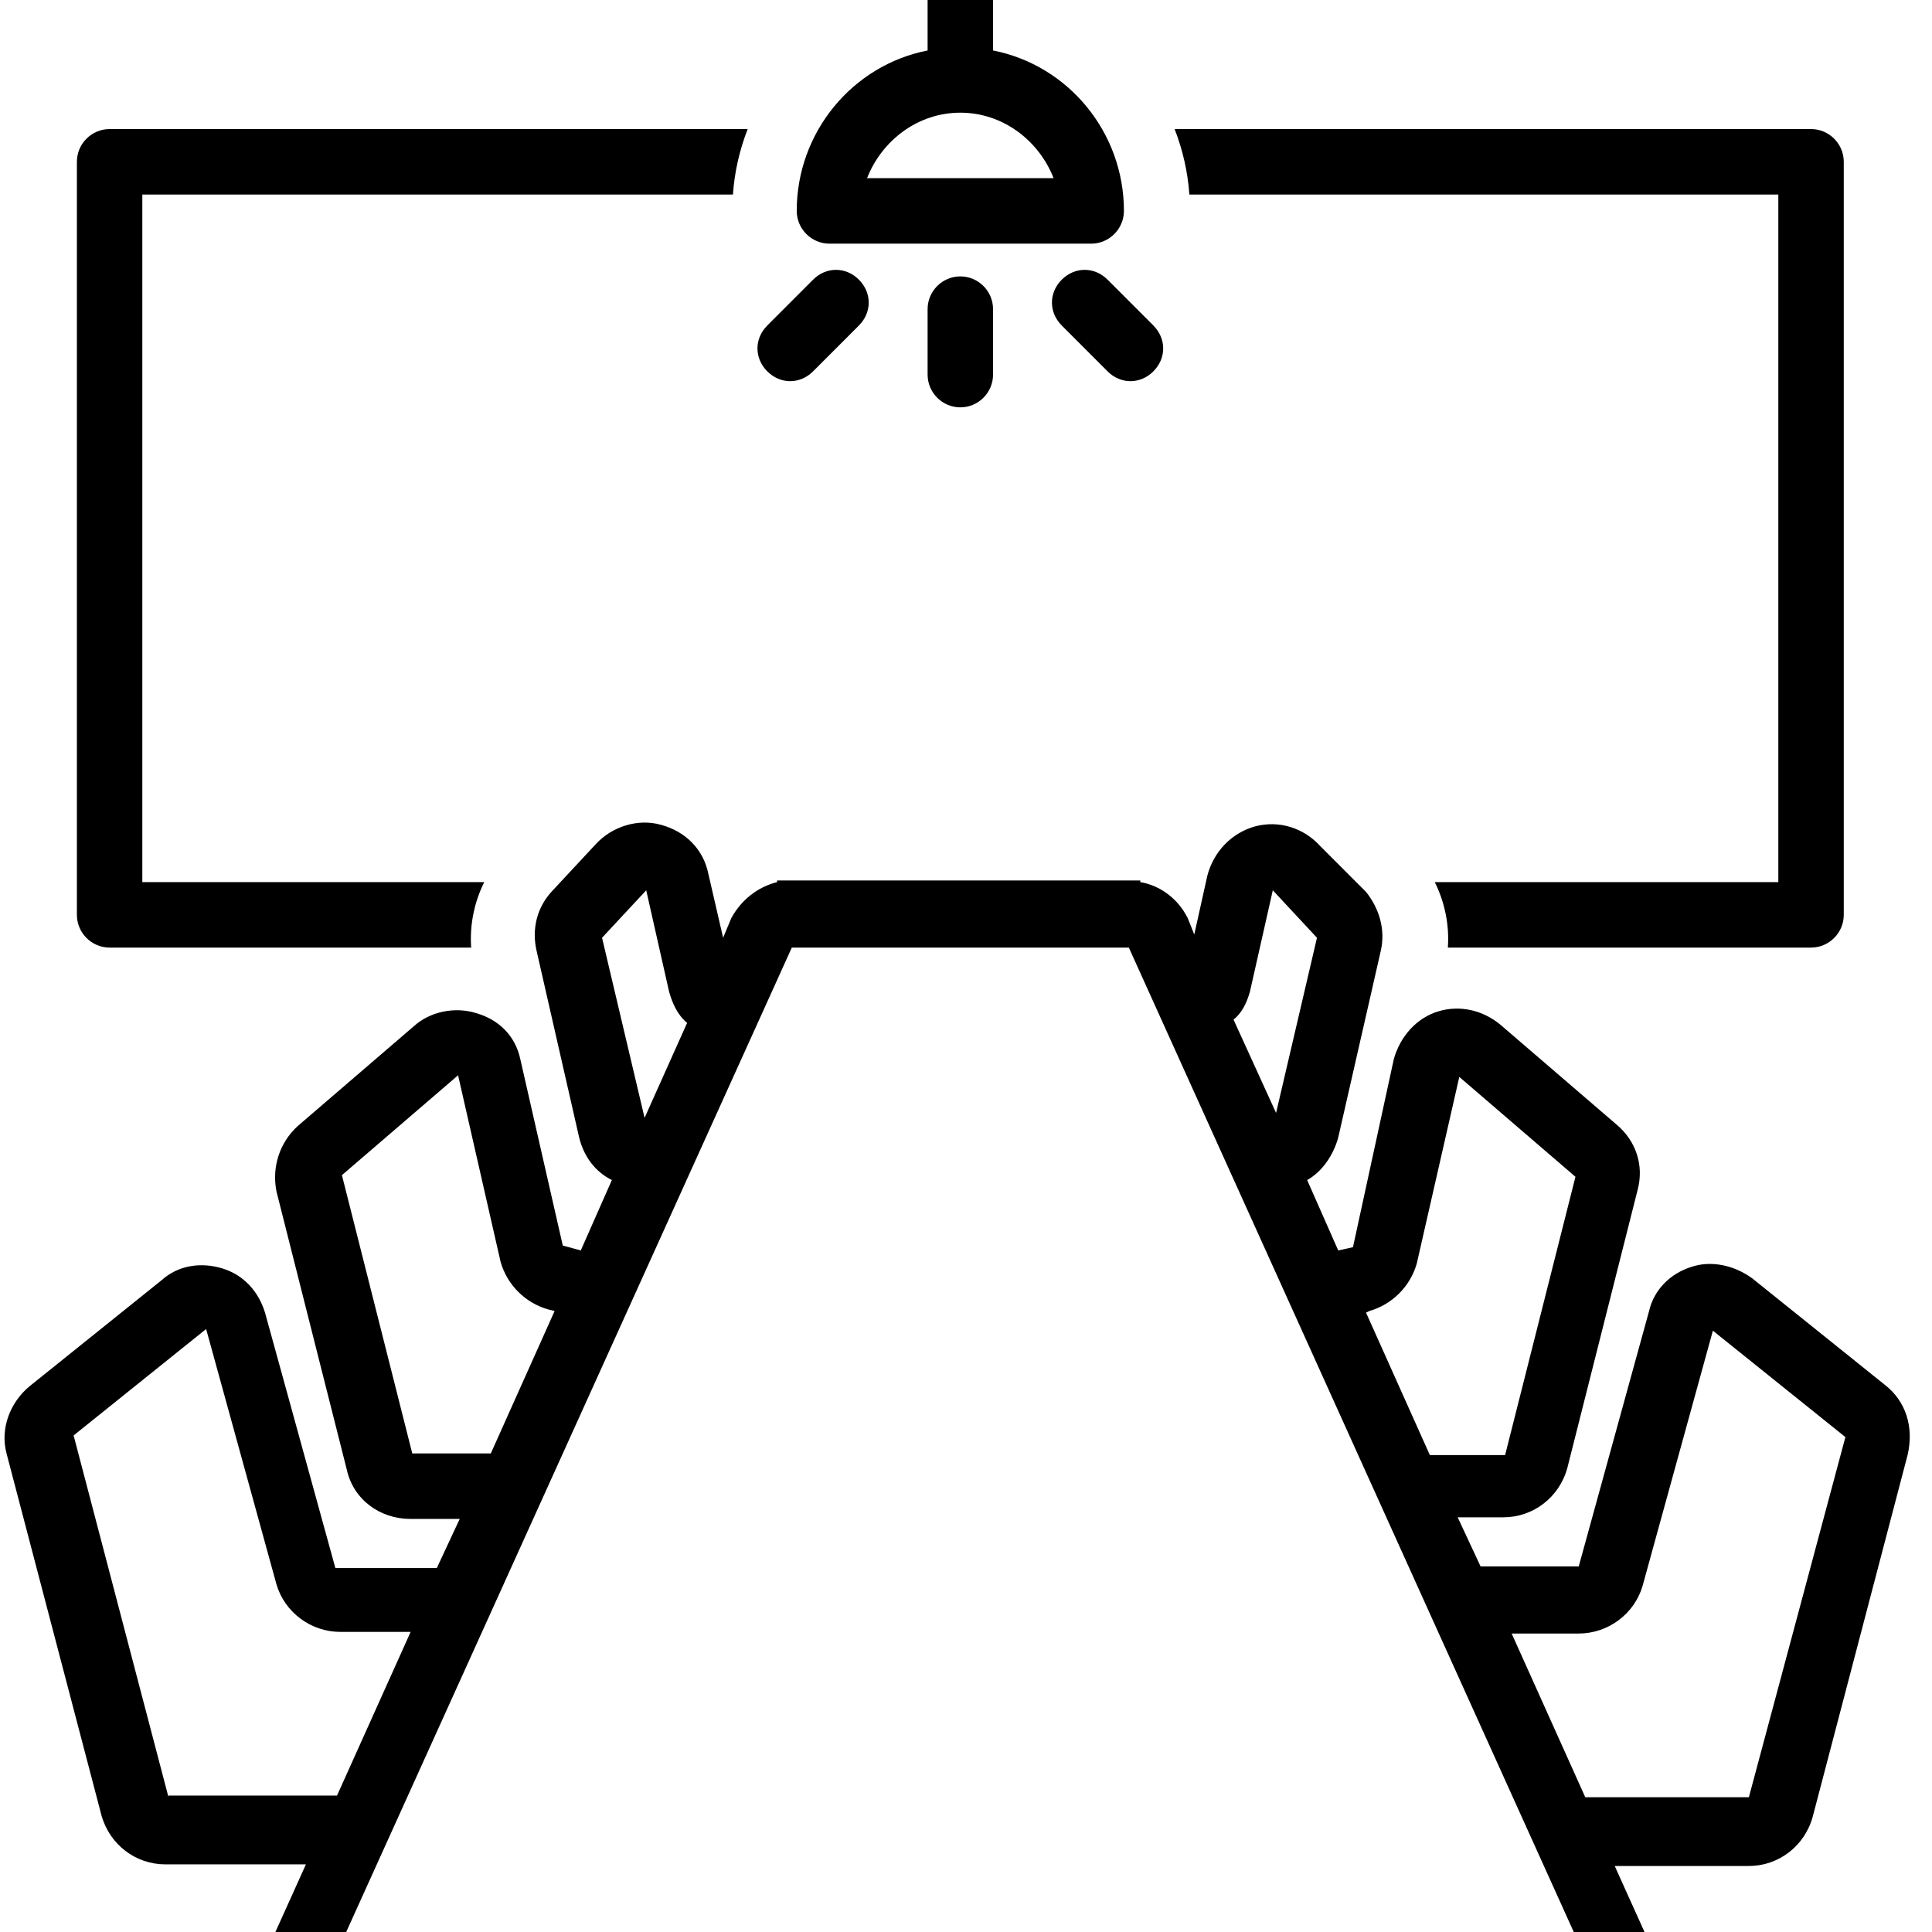 <svg xmlns="http://www.w3.org/2000/svg" xmlns:xlink="http://www.w3.org/1999/xlink" width="1080" zoomAndPan="magnify" viewBox="0 0 810 810" height="1080" preserveAspectRatio="xMidYMid meet" version="1.0"><path fill="#000000" d="M 45.957 397.281 L 197.539 397.281 C 196.852 387.676 198.91 378.066 203.027 369.828 L 59.672 369.828 L 59.672 81.562 L 307.281 81.562 C 307.969 71.953 310.027 63.027 313.457 54.105 L 45.957 54.105 C 38.41 54.105 32.238 60.285 32.238 67.832 L 32.238 383.555 C 32.238 391.105 38.41 397.281 45.957 397.281 Z M 45.957 397.281 " fill-opacity="1" fill-rule="nonzero"/><path fill="#000000" d="M 745.57 81.562 L 745.57 369.828 L 601.531 369.828 C 605.648 378.066 607.707 387.676 607.02 397.281 L 759.289 397.281 C 766.832 397.281 773.008 391.105 773.008 383.555 L 773.008 67.832 C 773.008 60.285 766.832 54.105 759.289 54.105 L 492.473 54.105 C 495.902 63.027 497.961 71.953 498.648 81.562 Z M 745.57 81.562 " fill-opacity="1" fill-rule="nonzero"/><path fill="#000000" d="M 790.152 580.539 L 734.598 535.926 C 727.051 530.438 717.449 528.375 709.219 531.121 C 700.301 533.867 693.441 540.73 691.383 549.652 L 661.891 656.723 L 620.738 656.723 L 611.133 636.133 L 630.34 636.133 C 642.688 636.133 653.66 627.898 657.09 615.543 L 686.582 498.863 C 689.328 488.566 685.898 478.273 677.668 471.41 L 628.969 429.543 C 621.422 423.363 611.82 421.305 602.902 424.051 C 593.988 426.797 587.129 434.348 584.383 443.957 L 567.238 522.887 L 561.062 524.258 L 548.031 494.746 C 554.207 491.312 559.008 484.449 561.062 476.898 L 578.898 398.656 C 580.957 389.734 578.211 380.812 572.723 373.945 L 553.52 354.73 C 546.66 347.18 536.371 343.746 526.082 346.492 C 516.48 349.238 508.938 356.789 506.191 367.082 L 500.703 391.793 L 497.961 384.93 C 493.848 376.691 486.301 371.203 478.07 369.828 L 478.07 369.145 L 325.801 369.145 L 325.801 369.828 C 317.57 371.887 310.711 377.379 306.598 384.93 L 303.168 393.164 L 296.992 366.398 C 294.938 356.102 287.391 348.551 277.102 345.805 C 267.5 343.062 256.527 346.492 249.668 354.043 L 231.148 373.945 C 224.973 380.812 222.918 389.734 224.973 398.656 L 242.809 476.898 C 244.867 485.137 249.668 491.312 256.527 494.746 L 243.492 524.258 L 235.949 522.199 L 218.117 443.957 C 216.059 434.348 209.199 427.484 199.598 424.738 C 190.68 421.992 180.391 424.051 173.531 430.227 L 124.832 472.094 C 117.289 478.961 113.859 489.254 115.918 499.551 L 145.41 616.23 C 148.152 628.586 159.129 636.82 172.16 636.82 L 192.738 636.82 L 183.133 657.41 L 140.609 657.41 L 111.117 550.34 C 108.371 541.418 102.199 534.555 93.281 531.809 C 84.367 529.062 74.762 530.438 67.902 536.613 L 12.348 581.227 C 4.117 588.09 0 599.07 2.742 609.367 L 42.527 761.051 C 45.957 773.406 56.93 781.641 69.277 781.641 L 128.262 781.641 L 109.059 824.195 C 105.629 831.059 109.059 839.293 115.918 842.039 C 122.777 845.473 131.008 842.039 133.75 835.176 L 331.973 397.281 L 473.27 397.281 L 671.492 835.863 C 673.551 840.668 679.039 844.098 683.84 844.098 C 685.898 844.098 687.957 843.414 689.328 842.727 C 696.188 839.293 699.617 831.746 696.188 824.883 L 676.98 782.328 L 733.223 782.328 C 745.57 782.328 756.543 774.09 759.973 761.738 L 799.758 610.051 C 802.5 598.383 799.07 587.402 790.152 580.539 Z M 252.41 393.164 L 270.93 373.262 L 280.531 415.816 C 281.902 420.617 283.961 425.422 288.078 428.855 L 270.242 468.664 Z M 172.848 609.367 L 143.352 492.688 L 192.051 450.82 L 209.883 529.062 C 212.629 538.672 220.172 546.223 229.777 548.969 L 232.52 549.652 L 205.77 609.367 Z M 70.648 753.5 L 30.867 601.816 L 86.422 557.203 L 115.918 664.273 C 119.348 675.941 130.32 684.18 142.668 684.18 L 172.16 684.18 L 141.293 752.812 L 70.648 752.812 Z M 574.098 549.652 C 583.699 546.906 591.242 539.359 593.988 529.75 L 611.82 451.504 L 660.52 493.371 L 631.027 610.051 L 599.473 610.051 L 572.723 550.34 Z M 524.027 415.816 L 533.629 373.262 L 552.148 393.164 L 535 466.605 L 517.168 427.484 C 520.598 424.738 522.652 420.621 524.027 415.816 Z M 733.223 753.5 L 664.633 753.5 L 633.77 684.863 L 661.891 684.863 C 674.238 684.863 685.211 676.629 688.641 664.961 L 718.133 557.891 L 773.691 602.504 Z M 733.223 753.5 " fill-opacity="1" fill-rule="nonzero"/><path fill="#000000" d="M 347.75 102.152 L 457.492 102.152 C 465.039 102.152 471.211 95.973 471.211 88.426 C 471.211 55.48 447.891 27.34 416.34 21.16 L 416.34 -21.391 C 416.34 -28.941 410.168 -35.121 402.621 -35.121 C 395.078 -35.121 388.902 -28.941 388.902 -21.391 L 388.902 21.16 C 357.352 27.34 334.031 55.48 334.031 88.426 C 334.031 95.973 340.207 102.152 347.75 102.152 Z M 402.621 47.242 C 420.457 47.242 435.543 58.91 441.719 74.695 L 363.527 74.695 C 369.699 58.91 384.789 47.242 402.621 47.242 Z M 402.621 47.242 " fill-opacity="1" fill-rule="nonzero"/><path fill="#000000" d="M 388.902 129.605 L 388.902 157.059 C 388.902 164.609 395.078 170.785 402.621 170.785 C 410.168 170.785 416.34 164.609 416.34 157.059 L 416.34 129.605 C 416.34 122.055 410.168 115.879 402.621 115.879 C 395.078 115.879 388.902 122.055 388.902 129.605 Z M 388.902 129.605 " fill-opacity="1" fill-rule="nonzero"/><path fill="#000000" d="M 331.289 159.805 C 334.719 159.805 338.148 158.434 340.891 155.688 L 360.098 136.469 C 365.582 130.977 365.582 122.742 360.098 117.25 C 354.609 111.762 346.379 111.762 340.891 117.25 L 321.688 136.469 C 316.199 141.961 316.199 150.195 321.688 155.688 C 324.43 158.434 327.859 159.805 331.289 159.805 Z M 331.289 159.805 " fill-opacity="1" fill-rule="nonzero"/><path fill="#000000" d="M 445.148 117.25 C 439.66 122.742 439.66 130.977 445.148 136.469 L 464.352 155.688 C 467.098 158.434 470.527 159.805 473.957 159.805 C 477.383 159.805 480.812 158.434 483.559 155.688 C 489.043 150.195 489.043 141.961 483.559 136.469 L 464.352 117.25 C 458.867 111.762 450.633 111.762 445.148 117.25 Z M 445.148 117.25 " fill-opacity="1" fill-rule="nonzero"/></svg>